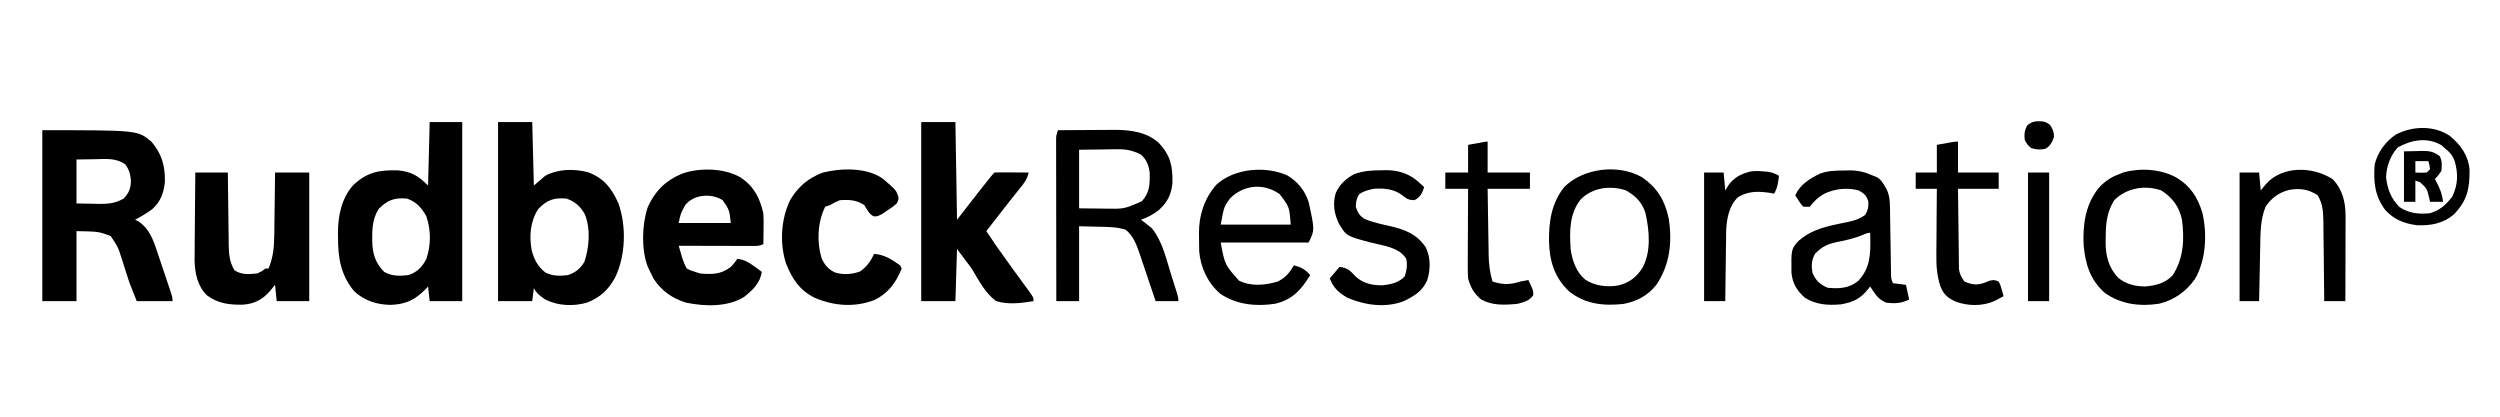 <?xml version="1.0" encoding="UTF-8"?>
<svg version="1.1" xmlns="http://www.w3.org/2000/svg" width="1536" height="256">
<path d="M0 0 C58.614 0 58.614 0 67 7 C73.423 14.502 75.498 21.9 75.309 31.676 C74.689 38.346 72.724 43.827 67.688 48.375 C64.319 50.942 60.737 53.017 57 55 C57.722 55.351 58.444 55.701 59.188 56.062 C65.536 60.436 68.02 66.871 70.332 73.926 C70.614 74.755 70.895 75.583 71.185 76.437 C71.773 78.174 72.355 79.913 72.931 81.654 C73.817 84.326 74.718 86.992 75.623 89.658 C76.194 91.351 76.763 93.045 77.332 94.738 C77.601 95.537 77.869 96.336 78.146 97.159 C80 102.764 80 102.764 80 105 C72.74 105 65.48 105 58 105 C53.519 93.798 53.519 93.798 52 88.984 C51.505 87.449 51.505 87.449 51 85.883 C50.329 83.78 49.662 81.676 49 79.57 C46.525 71.729 46.525 71.729 42 65 C34.675 62.278 34.675 62.278 21 62 C21 76.19 21 90.38 21 105 C14.07 105 7.14 105 0 105 C0 70.35 0 35.7 0 0 Z M21 18 C21 26.91 21 35.82 21 45 C26.228 45.093 26.228 45.093 31.562 45.188 C32.647 45.215 33.732 45.242 34.85 45.27 C40.703 45.32 44.866 44.888 50 42 C53.127 38.633 54.255 36.009 54.438 31.5 C54.222 27.373 53.444 24.422 51 21 C45.309 16.988 39.283 17.661 32.625 17.812 C28.789 17.874 24.953 17.936 21 18 Z " fill="#000000" transform="translate(26,80)"/>
<path d="M0 0 C6.93 0 13.86 0 21 0 C21.33 12.87 21.66 25.74 22 39 C24.31 37.02 26.62 35.04 29 33 C36.966 28.733 46.343 28.653 55.051 30.727 C65.144 34.494 69.614 40.396 74 50 C78.948 64.137 78.41 81.988 71.938 95.5 C67.778 103.122 62.747 107.731 54.688 110.938 C46.21 113.32 36.922 112.977 29 109 C26.12 107.068 23.581 105.162 22 102 C21.67 104.64 21.34 107.28 21 110 C14.07 110 7.14 110 0 110 C0 73.7 0 37.4 0 0 Z M24.688 53.438 C19.818 60.832 19.017 70.269 20.688 78.875 C22.281 84.588 24.329 88.697 29.125 92.438 C33.602 94.671 38.115 94.662 43 94 C47.726 92.337 50.314 90.221 53 86 C56.043 77.178 56.942 65.579 53.375 56.75 C50.757 51.943 47.248 48.749 42 47 C34.429 46.369 30.079 47.754 24.688 53.438 Z " fill="#000000" transform="translate(306,75)"/>
<path d="M0 0 C6.6 0 13.2 0 20 0 C20 36.3 20 72.6 20 110 C13.4 110 6.8 110 0 110 C-0.495 105.545 -0.495 105.545 -1 101 C-1.436 101.471 -1.871 101.941 -2.32 102.426 C-8.784 109.183 -14.737 112.046 -24.125 112.312 C-32.394 112.212 -40.361 109.664 -46.438 103.895 C-54.594 94.004 -56.351 83.522 -56.312 71.125 C-56.329 70.1 -56.345 69.075 -56.361 68.02 C-56.368 57.715 -54.12 46.718 -47.059 38.832 C-38.644 30.798 -31.162 29.395 -19.668 29.648 C-11.241 30.456 -6.981 33.019 -1 39 C-0.67 26.13 -0.34 13.26 0 0 Z M-31.312 53.312 C-34.751 58.788 -35.364 64.589 -35.312 70.938 C-35.308 71.64 -35.304 72.343 -35.3 73.068 C-35.135 80.645 -33.5 86.5 -28 92 C-23.496 94.782 -18.123 94.64 -13 94 C-7.683 92.228 -4.519 88.944 -2 84 C0.811 75.343 0.842 66.655 -2 58 C-4.879 52.739 -8.222 48.926 -14 47 C-21.577 46.369 -25.794 47.794 -31.312 53.312 Z " fill="#000000" transform="translate(264,75)"/>
<path d="M0 0 C6.93 0 13.86 0 21 0 C21.33 19.8 21.66 39.6 22 60 C26.62 54.06 31.24 48.12 36 42 C43.7 32.3 43.7 32.3 45 31 C46.562 30.913 48.127 30.893 49.691 30.902 C50.636 30.906 51.58 30.909 52.553 30.912 C53.546 30.92 54.539 30.929 55.562 30.938 C56.56 30.942 57.557 30.947 58.584 30.951 C61.056 30.963 63.528 30.979 66 31 C65.137 35.207 62.985 37.86 60.312 41.125 C59.322 42.359 58.333 43.593 57.344 44.828 C56.81 45.491 56.276 46.155 55.727 46.838 C52.548 50.818 49.434 54.85 46.312 58.875 C45.1 60.435 43.888 61.995 42.676 63.555 C41.784 64.703 40.892 65.852 40 67 C43.944 73.003 48.021 78.882 52.25 84.688 C53.384 86.254 54.518 87.82 55.652 89.387 C57.289 91.645 58.928 93.901 60.571 96.155 C61.989 98.1 63.401 100.05 64.812 102 C65.452 102.871 65.452 102.871 66.104 103.76 C69 107.773 69 107.773 69 110 C61.396 111.288 53.483 112.286 46 110 C39.196 105.018 35.277 97.079 31 90 C28.03 86.04 25.06 82.08 22 78 C21.67 88.56 21.34 99.12 21 110 C14.07 110 7.14 110 0 110 C0 73.7 0 37.4 0 0 Z " fill="#000000" transform="translate(566,75)"/>
<path d="M0 0 C8.256 5.546 11.77 12.472 14 22 C14.225 25.318 14.191 28.613 14.125 31.938 C14.116 32.812 14.107 33.687 14.098 34.588 C14.074 36.725 14.038 38.863 14 41 C11.538 42.231 9.935 42.12 7.183 42.114 C6.182 42.113 5.181 42.113 4.15 42.113 C3.067 42.108 1.983 42.103 0.867 42.098 C-0.24 42.096 -1.347 42.095 -2.487 42.093 C-6.033 42.088 -9.579 42.075 -13.125 42.062 C-15.525 42.057 -17.924 42.053 -20.324 42.049 C-26.216 42.038 -32.108 42.021 -38 42 C-37.546 43.585 -37.087 45.168 -36.625 46.75 C-36.37 47.632 -36.115 48.513 -35.852 49.422 C-35.07 51.788 -34.284 53.866 -33 56 C-30.59 57.247 -30.59 57.247 -28 58 C-27.01 58.33 -26.02 58.66 -25 59 C-17.546 59.665 -12.025 59.644 -6 55 C-3.609 52.411 -3.609 52.411 -2 50 C2.283 50.548 4.851 52.024 8.312 54.562 C9.637 55.523 9.637 55.523 10.988 56.504 C11.652 56.998 12.316 57.491 13 58 C12.164 64.768 7.432 69.287 2.23 73.398 C-7.98 79.759 -21.888 79.29 -33.25 77 C-41.757 74.535 -48.716 69.608 -53.5 62.125 C-54.378 60.439 -55.215 58.731 -56 57 C-56.338 56.288 -56.675 55.577 -57.023 54.844 C-61.071 44.297 -60.6 28.936 -57.039 18.32 C-52.589 8.383 -46.092 1.962 -36.113 -2.238 C-25.268 -6.147 -10.008 -5.77 0 0 Z M-34 17 C-36.834 22.249 -36.834 22.249 -38 28 C-27.44 28 -16.88 28 -6 28 C-6.864 19.997 -6.864 19.997 -11 14 C-17.959 9.54 -28.777 10.395 -34 17 Z " fill="#000000" transform="translate(455,109)"/>
<path d="M0 0 C6.6 0 13.2 0 20 0 C20.015 1.569 20.029 3.138 20.044 4.754 C20.102 10.59 20.18 16.424 20.262 22.26 C20.296 24.782 20.324 27.305 20.346 29.828 C20.38 33.46 20.432 37.091 20.488 40.723 C20.495 41.846 20.501 42.969 20.508 44.126 C20.62 50.143 20.955 54.743 24 60 C28.446 62.964 32.782 62.527 38 62 C40.98 60.668 40.98 60.668 43 59 C43.66 59 44.32 59 45 59 C47.875 52.004 48.466 45.698 48.512 38.184 C48.53 37.087 48.548 35.989 48.566 34.859 C48.62 31.385 48.654 27.912 48.688 24.438 C48.721 22.07 48.755 19.702 48.791 17.334 C48.876 11.556 48.943 5.778 49 0 C55.93 0 62.86 0 70 0 C70 26.07 70 52.14 70 79 C63.4 79 56.8 79 50 79 C49.67 75.7 49.34 72.4 49 69 C47.969 70.258 46.938 71.516 45.875 72.812 C41.234 78.119 36.318 80.675 29.301 81.203 C20.938 81.334 14.066 80.542 7.188 75.5 C1.354 69.813 -0.209 62.057 -0.454 54.152 C-0.453 51.628 -0.431 49.105 -0.391 46.582 C-0.383 45.23 -0.377 43.878 -0.373 42.526 C-0.358 39.006 -0.319 35.487 -0.275 31.967 C-0.233 28.361 -0.215 24.754 -0.195 21.146 C-0.153 14.097 -0.082 7.049 0 0 Z " fill="#000000" transform="translate(120,106)"/>
<path d="M0 0 C5.798 -0.05 11.597 -0.086 17.395 -0.11 C19.364 -0.12 21.333 -0.133 23.301 -0.151 C26.146 -0.175 28.991 -0.187 31.836 -0.195 C32.703 -0.206 33.57 -0.216 34.463 -0.227 C44.227 -0.228 54.445 0.981 61.945 7.758 C69.117 15.409 70.618 22.178 70.34 32.594 C69.643 39.582 67.304 44.097 62.188 48.875 C58.658 51.729 55.266 53.489 51 55 C51.592 55.438 52.183 55.877 52.793 56.328 C53.978 57.279 53.978 57.279 55.188 58.25 C55.965 58.853 56.742 59.457 57.543 60.078 C64.283 68.093 66.708 79.802 69.812 89.625 C70.223 90.902 70.634 92.18 71.045 93.457 C74 102.725 74 102.725 74 105 C69.38 105 64.76 105 60 105 C59.486 103.465 59.486 103.465 58.962 101.898 C57.68 98.073 56.388 94.252 55.093 90.431 C54.535 88.782 53.981 87.132 53.429 85.482 C52.631 83.099 51.824 80.719 51.016 78.34 C50.774 77.61 50.532 76.881 50.283 76.129 C48.372 70.552 46.333 64.808 41.555 61.105 C36.129 59.418 30.776 59.425 25.125 59.312 C19.123 59.158 19.123 59.158 13 59 C13 74.18 13 89.36 13 105 C8.38 105 3.76 105 -1 105 C-1.023 91.753 -1.041 78.505 -1.052 65.258 C-1.057 59.107 -1.064 52.956 -1.075 46.805 C-1.086 40.873 -1.092 34.94 -1.095 29.007 C-1.097 26.741 -1.1 24.474 -1.106 22.207 C-1.113 19.039 -1.114 15.872 -1.114 12.704 C-1.117 11.761 -1.121 10.818 -1.124 9.846 C-1.123 8.984 -1.122 8.122 -1.12 7.233 C-1.121 6.484 -1.122 5.734 -1.123 4.962 C-1 3 -1 3 0 0 Z M13 12 C13 23.88 13 35.76 13 48 C18.878 48.062 18.878 48.062 24.875 48.125 C26.089 48.143 27.303 48.161 28.554 48.18 C40.679 48.409 40.679 48.409 51.5 43.688 C56.394 38.426 56.501 33.183 56.375 26.238 C55.843 21.64 54.489 18.113 51 15 C45.931 12.452 42.3 11.635 36.535 11.707 C35.294 11.715 34.053 11.722 32.774 11.73 C31.219 11.757 29.664 11.784 28.062 11.812 C20.607 11.905 20.607 11.905 13 12 Z " fill="#000000" transform="translate(650,80)"/>
<path d="M0 0 C7.867 6.784 7.867 6.784 9.254 10.938 C9.242 12.918 9.242 12.918 8.254 14.938 C5.672 17.113 5.672 17.113 2.441 19.25 C1.383 19.968 0.325 20.686 -0.766 21.426 C-3.746 22.938 -3.746 22.938 -6.004 22.852 C-8.863 21.351 -10.053 18.614 -11.746 15.938 C-16.517 12.757 -21.071 12.539 -26.746 12.938 C-29.963 14.296 -29.963 14.296 -32.746 15.938 C-33.736 16.267 -34.726 16.598 -35.746 16.938 C-40.446 26.436 -40.973 38.312 -38.027 48.398 C-36.221 52.586 -33.938 55.317 -29.805 57.316 C-24.518 58.911 -19.53 58.565 -14.371 56.75 C-10.252 53.906 -7.766 50.483 -5.746 45.938 C0.454 46.264 5.304 49.423 10.254 52.938 C10.584 53.597 10.914 54.258 11.254 54.938 C7.859 63.503 2.899 70.18 -5.434 74.25 C-17.682 78.941 -30.242 77.965 -42.18 72.906 C-51.501 68.254 -56 61.355 -59.801 51.867 C-63.81 39.442 -62.962 24.755 -57.34 12.996 C-52.588 4.759 -46.221 -0.631 -37.309 -4 C-25.881 -6.916 -9.69 -7.278 0 0 Z " fill="#000000" transform="translate(542.746,110.062)"/>
<path d="M0 0 C6.415 3.749 10.946 9.261 13.266 16.324 C17.077 33.702 17.077 33.702 13.266 41.324 C-4.554 41.324 -22.374 41.324 -40.734 41.324 C-38.182 55.026 -38.182 55.026 -29.484 64.762 C-21.86 68.459 -13.679 67.607 -5.734 65.324 C-0.788 62.806 1.516 59.977 4.266 55.324 C8.697 56.533 11.247 57.841 14.266 61.324 C8.783 70.248 3.632 76.279 -7.035 78.887 C-18.699 80.777 -31.02 79.598 -40.953 72.84 C-48.6 66.333 -53.131 56.703 -53.943 46.774 C-54.038 43.997 -54.056 41.229 -54.047 38.449 C-54.063 37.52 -54.079 36.59 -54.096 35.633 C-54.104 24.443 -50.813 14.23 -43.328 5.727 C-32.291 -4.299 -13.356 -5.838 0 0 Z M-35.109 14.324 C-38.672 19.274 -38.672 19.274 -40.734 30.324 C-26.544 30.324 -12.354 30.324 2.266 30.324 C1.481 19.45 1.481 19.45 -4.547 11.574 C-14.33 4.669 -26.627 5.758 -35.109 14.324 Z " fill="#000000" transform="translate(790.734,107.676)"/>
<path d="M0 0 C0.769 -0.021 1.538 -0.041 2.33 -0.062 C7.876 -0.1 12.151 0.967 17.188 3.25 C17.957 3.562 18.727 3.874 19.52 4.195 C21.648 5.541 22.587 6.971 23.875 9.125 C24.291 9.803 24.708 10.481 25.137 11.18 C26.976 14.803 27.318 18.123 27.377 22.155 C27.394 23.126 27.41 24.097 27.428 25.097 C27.441 26.139 27.455 27.181 27.469 28.254 C27.496 29.866 27.496 29.866 27.525 31.511 C27.603 36.11 27.671 40.709 27.74 45.308 C27.791 48.665 27.849 52.022 27.906 55.379 C27.92 56.423 27.933 57.466 27.947 58.542 C27.964 59.51 27.981 60.478 27.998 61.475 C28.011 62.327 28.023 63.178 28.036 64.056 C28.108 66.428 28.108 66.428 29.188 69.25 C31.828 69.58 34.468 69.91 37.188 70.25 C38.178 74.705 38.178 74.705 39.188 79.25 C34.269 81.709 30.592 81.82 25.188 81.25 C21.387 79.633 19.433 77.672 17.188 74.25 C16.527 73.26 15.867 72.27 15.188 71.25 C14.836 71.721 14.484 72.191 14.121 72.676 C9.301 78.754 4.872 80.943 -2.812 82.25 C-10.791 82.938 -17.851 82.486 -24.812 78.25 C-29.739 73.937 -32.514 69.348 -33.148 62.762 C-33.296 48.312 -33.296 48.312 -28.812 43.25 C-22.184 37.47 -14.855 35.109 -6.418 33.289 C-5.622 33.117 -4.826 32.945 -4.006 32.768 C-2.405 32.429 -0.801 32.1 0.804 31.783 C5.119 30.891 8.584 29.936 12.188 27.25 C13.917 24.341 14.194 22.575 14.125 19.188 C12.889 15.313 11.731 14.243 8.188 12.25 C1.07 10.327 -6.496 11.172 -13.117 14.359 C-16.887 16.596 -19.202 18.726 -21.812 22.25 C-23.133 22.25 -24.453 22.25 -25.812 22.25 C-27.297 20.719 -27.297 20.719 -28.562 18.75 C-28.99 18.1 -29.418 17.451 -29.859 16.781 C-30.174 16.276 -30.488 15.771 -30.812 15.25 C-27.888 8.662 -22.096 5.105 -15.805 2.012 C-10.637 0.036 -5.46 0.036 0 0 Z M9.5 40.062 C4.993 41.739 0.596 42.843 -4.125 43.75 C-10.512 45.043 -14.08 46.424 -18.625 51.125 C-20.865 55.133 -20.959 58.32 -20.25 62.812 C-18.288 67.505 -15.678 70.049 -10.875 72.062 C-3.868 72.699 2.332 72.454 7.922 67.809 C15.245 59.996 15.504 51.446 15.293 41.215 C15.258 40.236 15.223 39.258 15.188 38.25 C13.233 38.25 11.29 39.365 9.5 40.062 Z " fill="#000000" transform="translate(1133.812,104.75)"/>
<path d="M0 0 C9.423 6.544 13.963 14.329 16.312 25.438 C18.49 40.018 16.96 53.62 8.656 66.004 C3.615 72.487 -3.455 76.261 -11.488 77.719 C-23.77 79.094 -35.094 77.878 -45 70 C-53.863 61.609 -56.958 51.467 -57.286 39.554 C-57.426 27.185 -55.872 16.019 -48 6 C-36.354 -5.85 -14.326 -8.414 0 0 Z M-37.812 13.5 C-44.835 22.335 -44.698 33.178 -44 44 C-43.102 50.963 -40.503 58.335 -34.938 62.875 C-28.822 66.73 -21.726 67.552 -14.688 66.375 C-8.055 64.706 -3.765 61.501 -0.031 55.84 C5.628 45.743 4.392 32.837 2 22 C-0.015 15.363 -3.994 11.39 -10 8 C-19.601 4.727 -30.683 6.252 -37.812 13.5 Z " fill="#000000" transform="translate(1009,109)"/>
<path d="M0 0 C8.706 5.101 13.209 12.154 16.137 21.711 C19.17 34.739 18.411 50.714 11.609 62.387 C6.141 70.171 -1.155 75.303 -10.395 77.594 C-22.215 79.437 -34.108 77.984 -43.93 70.855 C-52.841 62.869 -55.757 53.242 -56.812 41.688 C-57.435 28.823 -55.667 16.258 -47.25 6.125 C-43.585 2.263 -39.981 -0.172 -35 -2 C-34.109 -2.354 -33.219 -2.709 -32.301 -3.074 C-22.025 -5.956 -9.358 -5.137 0 0 Z M-38 14 C-42.612 21.391 -43.199 28.209 -43.25 36.75 C-43.271 37.606 -43.291 38.462 -43.312 39.344 C-43.364 47.894 -41.617 55.228 -35.664 61.562 C-31.008 65.585 -25.047 66.989 -19 67 C-12.448 66.433 -6.543 64.993 -2 60 C4.693 49.431 5.184 37.929 3.574 25.789 C1.74 17.756 -2.204 12.429 -9.125 8 C-19.184 4.495 -30.486 6.486 -38 14 Z " fill="#000000" transform="translate(1337,109)"/>
<path d="M0 0 C6.078 6.354 7.882 14.157 7.864 22.767 C7.863 24.508 7.863 24.508 7.863 26.285 C7.858 27.527 7.853 28.77 7.848 30.051 C7.846 31.331 7.845 32.611 7.843 33.93 C7.84 37.322 7.83 40.713 7.819 44.105 C7.808 47.571 7.804 51.036 7.799 54.502 C7.788 61.293 7.771 68.084 7.75 74.875 C3.46 74.875 -0.83 74.875 -5.25 74.875 C-5.265 73.155 -5.279 71.434 -5.294 69.662 C-5.346 63.958 -5.411 58.254 -5.486 52.551 C-5.53 49.095 -5.57 45.639 -5.596 42.183 C-5.628 38.204 -5.682 34.225 -5.738 30.246 C-5.745 29.014 -5.751 27.781 -5.758 26.511 C-5.864 20.261 -6.038 15.322 -9.25 9.875 C-14.706 6.155 -20.398 5.357 -26.812 6.562 C-33.174 8.185 -37.603 11.405 -41.25 16.875 C-44.509 24.594 -44.417 33.032 -44.566 41.281 C-44.587 42.247 -44.608 43.212 -44.629 44.206 C-44.694 47.263 -44.753 50.319 -44.812 53.375 C-44.856 55.458 -44.899 57.542 -44.943 59.625 C-45.05 64.708 -45.151 69.792 -45.25 74.875 C-49.21 74.875 -53.17 74.875 -57.25 74.875 C-57.25 48.805 -57.25 22.735 -57.25 -4.125 C-53.29 -4.125 -49.33 -4.125 -45.25 -4.125 C-44.92 -0.495 -44.59 3.135 -44.25 6.875 C-42.703 4.988 -42.703 4.988 -41.125 3.062 C-31.047 -8.461 -12.15 -7.944 0 0 Z " fill="#000000" transform="translate(1433.25,110.125)"/>
<path d="M0 0 C0.847 -0.024 1.694 -0.049 2.566 -0.074 C10.465 -0.111 17.336 2.147 23.188 7.625 C23.756 8.146 24.324 8.667 24.91 9.203 C25.311 9.59 25.712 9.977 26.125 10.375 C24.879 14.217 23.791 16.49 20.125 18.375 C16.781 18.289 15.384 17.592 12.812 15.438 C7.629 11.46 1.543 10.908 -4.875 11.375 C-8.195 12.094 -10.915 12.735 -13.75 14.625 C-15.443 17.258 -15.752 19.251 -15.875 22.375 C-14.643 26.07 -13.722 27.86 -10.371 29.898 C-5.2 32.082 0.14 33.176 5.605 34.393 C14.734 36.533 21.786 39.385 27.125 47.375 C30.182 53.628 30.118 61.132 27.938 67.688 C25.019 74.354 19.998 77.217 13.723 80.359 C2.622 84.699 -10.182 82.952 -20.875 78.375 C-26.284 75.352 -29.62 72.294 -31.875 66.375 C-29.895 64.065 -27.915 61.755 -25.875 59.375 C-20.993 59.793 -19.132 61.867 -15.875 65.375 C-11.133 69.643 -5.292 70.821 1.004 70.625 C6.054 70.03 10.638 68.952 14.188 65.188 C15.44 61.43 15.912 58.285 15.125 54.375 C10.725 47.205 1.016 46.381 -6.59 44.414 C-21.684 40.387 -21.684 40.387 -26.25 32.75 C-29.187 26.651 -30.089 20.775 -28.262 14.152 C-25.891 8.733 -22.064 5.151 -16.875 2.375 C-11.193 0.314 -5.967 0.009 0 0 Z " fill="#000000" transform="translate(848.875,104.625)"/>
<path d="M0 0 C0 6.27 0 12.54 0 19 C8.25 19 16.5 19 25 19 C25 22.3 25 25.6 25 29 C16.75 29 8.5 29 0 29 C0.074 36.315 0.157 43.628 0.262 50.942 C0.296 53.43 0.324 55.918 0.346 58.406 C0.38 61.983 0.432 65.56 0.488 69.137 C0.495 70.248 0.501 71.36 0.508 72.505 C0.537 74.066 0.537 74.066 0.568 75.659 C0.579 76.572 0.59 77.484 0.601 78.425 C1.09 81.582 2.085 83.454 4 86 C8.952 88.049 11.708 88.368 16.75 86.562 C17.467 86.254 18.183 85.946 18.922 85.629 C21.448 84.865 22.615 84.858 25 86 C26.047 88.066 26.047 88.066 26.75 90.562 C26.992 91.389 27.235 92.215 27.484 93.066 C27.655 93.704 27.825 94.343 28 95 C26.775 95.654 25.545 96.297 24.312 96.938 C23.286 97.477 23.286 97.477 22.238 98.027 C14.84 101.242 6.046 101.058 -1.438 98.312 C-6.238 96.117 -8.826 93.991 -10.799 88.966 C-13.059 82.095 -13.396 75.844 -13.293 68.648 C-13.289 67.508 -13.284 66.368 -13.28 65.194 C-13.263 61.587 -13.226 57.981 -13.188 54.375 C-13.172 51.915 -13.159 49.456 -13.146 46.996 C-13.114 40.997 -13.062 34.999 -13 29 C-17.29 29 -21.58 29 -26 29 C-26 25.7 -26 22.4 -26 19 C-21.71 19 -17.42 19 -13 19 C-13 13.39 -13 7.78 -13 2 C-2.25 0 -2.25 0 0 0 Z " fill="#000000" transform="translate(1203,87)"/>
<path d="M0 0 C0 6.27 0 12.54 0 19 C8.58 19 17.16 19 26 19 C26 22.3 26 25.6 26 29 C17.42 29 8.84 29 0 29 C0.097 35.832 0.2 42.664 0.317 49.496 C0.356 51.817 0.39 54.139 0.422 56.461 C0.468 59.808 0.526 63.154 0.586 66.5 C0.597 67.531 0.609 68.561 0.621 69.623 C0.738 75.404 1.353 80.452 3 86 C9.474 87.948 13.555 88.041 20 86 C21.664 85.653 23.329 85.313 25 85 C27.978 91.193 27.978 91.193 28.062 94.25 C25.917 97.783 22.083 98.729 18.25 99.688 C10.511 100.432 3.036 100.82 -4 97 C-8.361 93.302 -10.583 89.536 -12 84 C-12.275 79.793 -12.232 75.597 -12.195 71.383 C-12.192 70.171 -12.19 68.958 -12.187 67.709 C-12.176 63.848 -12.15 59.986 -12.125 56.125 C-12.115 53.503 -12.106 50.88 -12.098 48.258 C-12.076 41.838 -12.041 35.419 -12 29 C-16.62 29 -21.24 29 -26 29 C-26 25.7 -26 22.4 -26 19 C-21.38 19 -16.76 19 -12 19 C-12 13.39 -12 7.78 -12 2 C-1.125 0 -1.125 0 0 0 Z " fill="#000000" transform="translate(914,87)"/>
<path d="M0 0 C0.929 0.079 1.859 0.157 2.816 0.238 C5.389 0.679 7.189 1.392 9.438 2.688 C8.969 6.744 8.558 10.153 6.438 13.688 C5.633 13.523 4.829 13.357 4 13.188 C-3.232 12.172 -9.009 11.961 -15.562 15.688 C-21.212 20.866 -22.652 28.933 -22.995 36.321 C-23.036 38.341 -23.062 40.362 -23.074 42.383 C-23.092 43.456 -23.11 44.53 -23.129 45.636 C-23.182 49.028 -23.216 52.42 -23.25 55.812 C-23.283 58.128 -23.318 60.443 -23.354 62.758 C-23.438 68.401 -23.505 74.044 -23.562 79.688 C-27.852 79.688 -32.142 79.688 -36.562 79.688 C-36.562 53.617 -36.562 27.547 -36.562 0.688 C-32.602 0.688 -28.642 0.688 -24.562 0.688 C-24.233 4.317 -23.902 7.947 -23.562 11.688 C-22.902 10.615 -22.242 9.543 -21.562 8.438 C-18.137 3.63 -13.789 1.522 -8.16 0.066 C-5.324 -0.347 -2.851 -0.266 0 0 Z " fill="#000000" transform="translate(1083.562,105.312)"/>
<path d="M0 0 C6.703 5.611 11.232 11.885 12.035 20.785 C12.075 32.551 10.639 39.632 2.316 48.277 C-4.235 53.798 -11.872 55.17 -20.277 54.832 C-28.097 53.841 -34.517 51.314 -39.832 45.387 C-46.265 36.71 -47.085 28.071 -46.266 17.453 C-44.452 10.078 -39.559 3.277 -33.211 -0.898 C-23.082 -6.212 -9.692 -6.617 0 0 Z M-32.141 7.078 C-36.682 12.154 -39.024 18.674 -39.266 25.453 C-38.429 32.66 -36.166 38.629 -30.891 43.766 C-24.954 47.582 -19.174 48.155 -12.266 47.453 C-6.016 45.506 -2.522 42.378 1.422 37.266 C4.996 29.607 5.136 23.193 2.789 15.094 C1.408 11.636 -0.307 9.69 -3.266 7.453 C-3.864 6.896 -4.462 6.339 -5.078 5.766 C-13.756 0.559 -23.674 2.293 -32.141 7.078 Z " fill="#000000" transform="translate(1505.266,83.547)"/>
<path d="M0 0 C4.29 0 8.58 0 13 0 C13 26.07 13 52.14 13 79 C8.71 79 4.42 79 0 79 C0 52.93 0 26.86 0 0 Z " fill="#000000" transform="translate(1246,106)"/>
<path d="M0 0 C2.702 -0.062 5.404 -0.124 8.188 -0.188 C9.029 -0.215 9.871 -0.242 10.739 -0.27 C15.32 -0.321 18.283 0.019 22 3 C23.55 6.1 23.29 8.579 23 12 C21 14.938 21 14.938 19 17 C19.277 17.508 19.554 18.016 19.84 18.539 C22.033 22.708 23.524 26.241 24 31 C21.36 31 18.72 31 16 31 C15.853 30.313 15.706 29.626 15.555 28.918 C14.192 22.924 14.192 22.924 9.812 18.875 C8.884 18.586 7.956 18.297 7 18 C7 22.29 7 26.58 7 31 C4.69 31 2.38 31 0 31 C0 20.77 0 10.54 0 0 Z M7 6 C7 8.31 7 10.62 7 13 C10.417 13.167 10.417 13.167 14 13 C14.66 12.34 15.32 11.68 16 11 C15.68 8.397 15.68 8.397 15 6 C12.36 6 9.72 6 7 6 Z " fill="#000000" transform="translate(1477,93)"/>
<path d="M0 0 C2.125 0.422 2.125 0.422 4.625 2.109 C6.345 4.761 7.05 6.252 7.125 9.422 C5.882 12.943 5.014 14.869 1.812 16.859 C-1.463 17.545 -3.658 17.331 -6.875 16.422 C-8.868 14.841 -9.74 13.691 -10.875 11.422 C-11.277 7.805 -11.076 5.824 -9.438 2.547 C-6.174 -0.16 -4.143 -0.245 0 0 Z " fill="#000000" transform="translate(1254.875,74.578)"/>
</svg>
